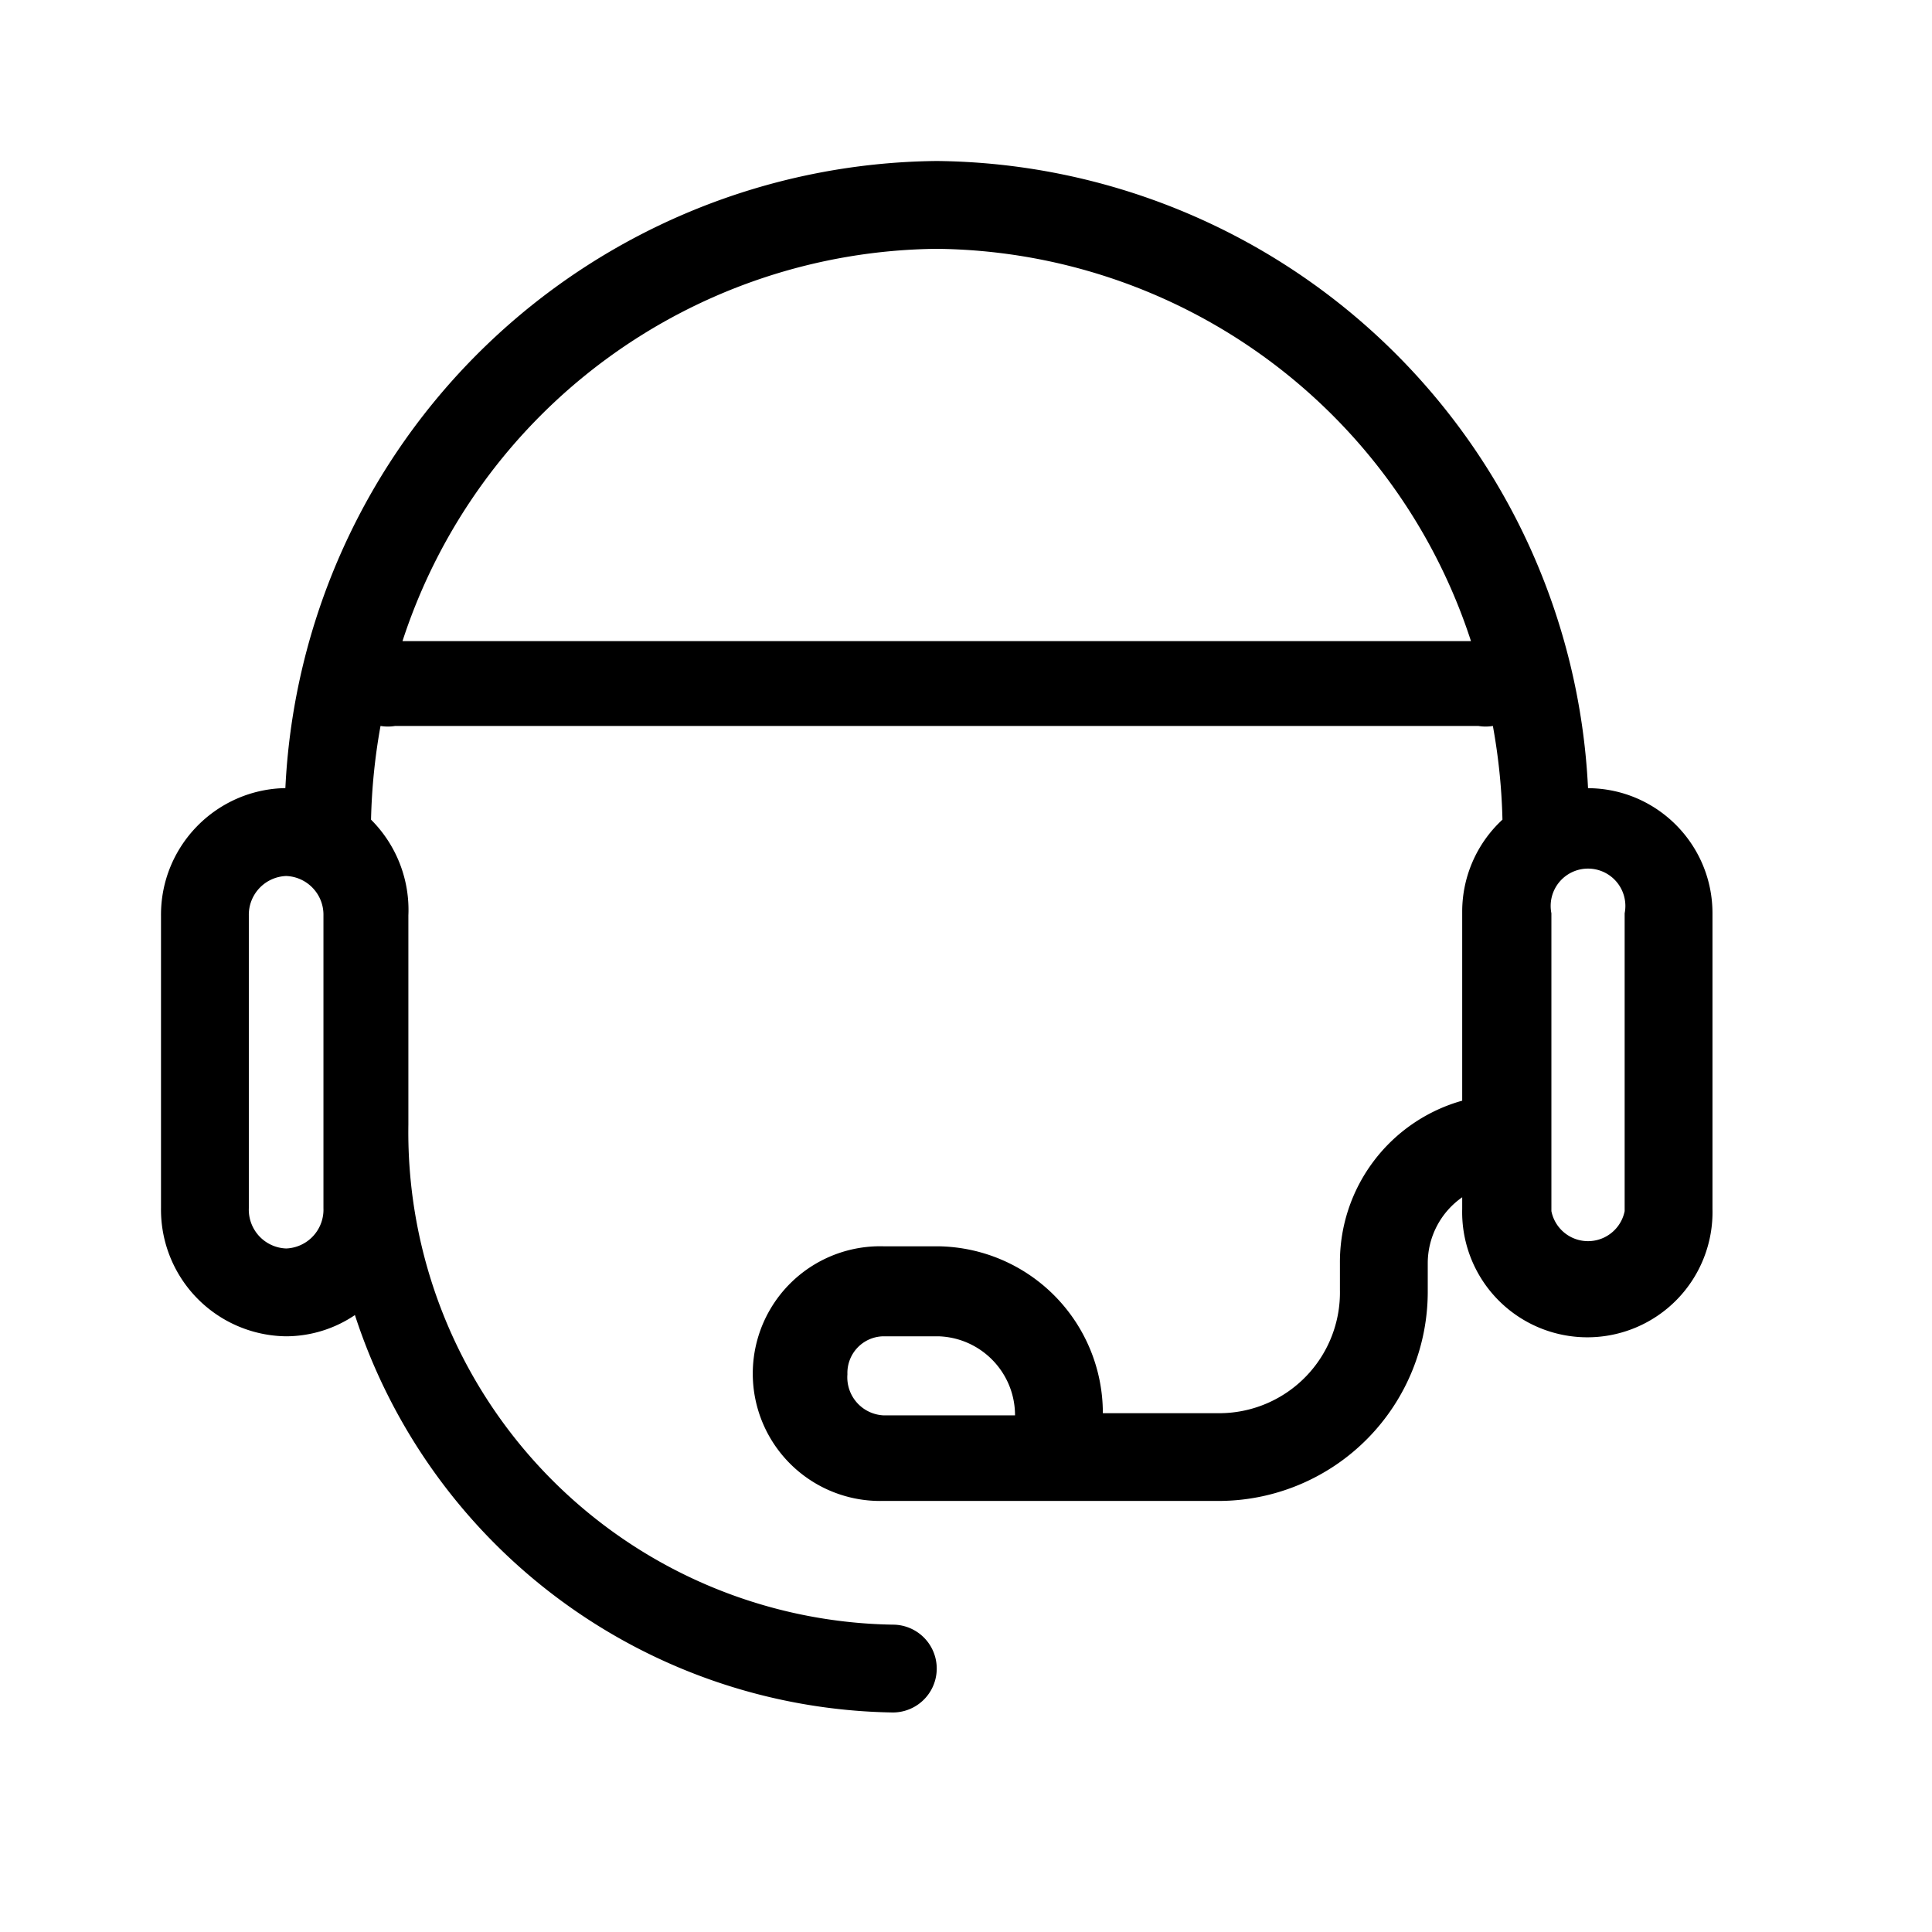 <svg viewBox="0 0 24 24" xmlns="http://www.w3.org/2000/svg"><path d="M19.727 9.79A8.182 8.182 0 0011.637 2a8.182 8.182 0 00-8.092 7.79c-.861.016-1.55.721-1.545 1.583v3.636A1.573 1.573 0 003.555 16.6c.304-.001.602-.093.854-.264a7.145 7.145 0 006.682 4.937.545.545 0 000-1.091 6.118 6.118 0 01-6.018-6.21v-2.6a1.582 1.582 0 00-.464-1.19c.009-.39.048-.78.118-1.164.06.01.122.01.182 0h13.455c.06.01.121.01.181 0 .07.384.11.773.119 1.164a1.555 1.555 0 00-.5 1.136v2.355a2.082 2.082 0 00-1.519 2.018v.336a1.5 1.5 0 01-1.472 1.528H13.7a2.073 2.073 0 00-2.045-2.073h-.682a1.582 1.582 0 100 3.163h4.2a2.6 2.6 0 002.563-2.618v-.336a1 1 0 01.428-.818v.145a1.555 1.555 0 103.109 0v-3.673c0-.855-.69-1.55-1.546-1.554zm-8.754 7.792a.473.473 0 01-.446-.51.455.455 0 01.446-.472h.682c.531.015.954.45.954.982h-1.636zm-6.955-2.573a.482.482 0 01-.463.5.482.482 0 01-.464-.5v-3.636a.482.482 0 01.464-.491c.262.01.468.228.463.49v3.637zM5 7.964a7.055 7.055 0 016.636-4.873 7.055 7.055 0 016.637 4.873H5zm15.182 7.081a.464.464 0 01-.91 0v-3.7a.464.464 0 11.91 0v3.7z" fill-rule="evenodd"/></svg>